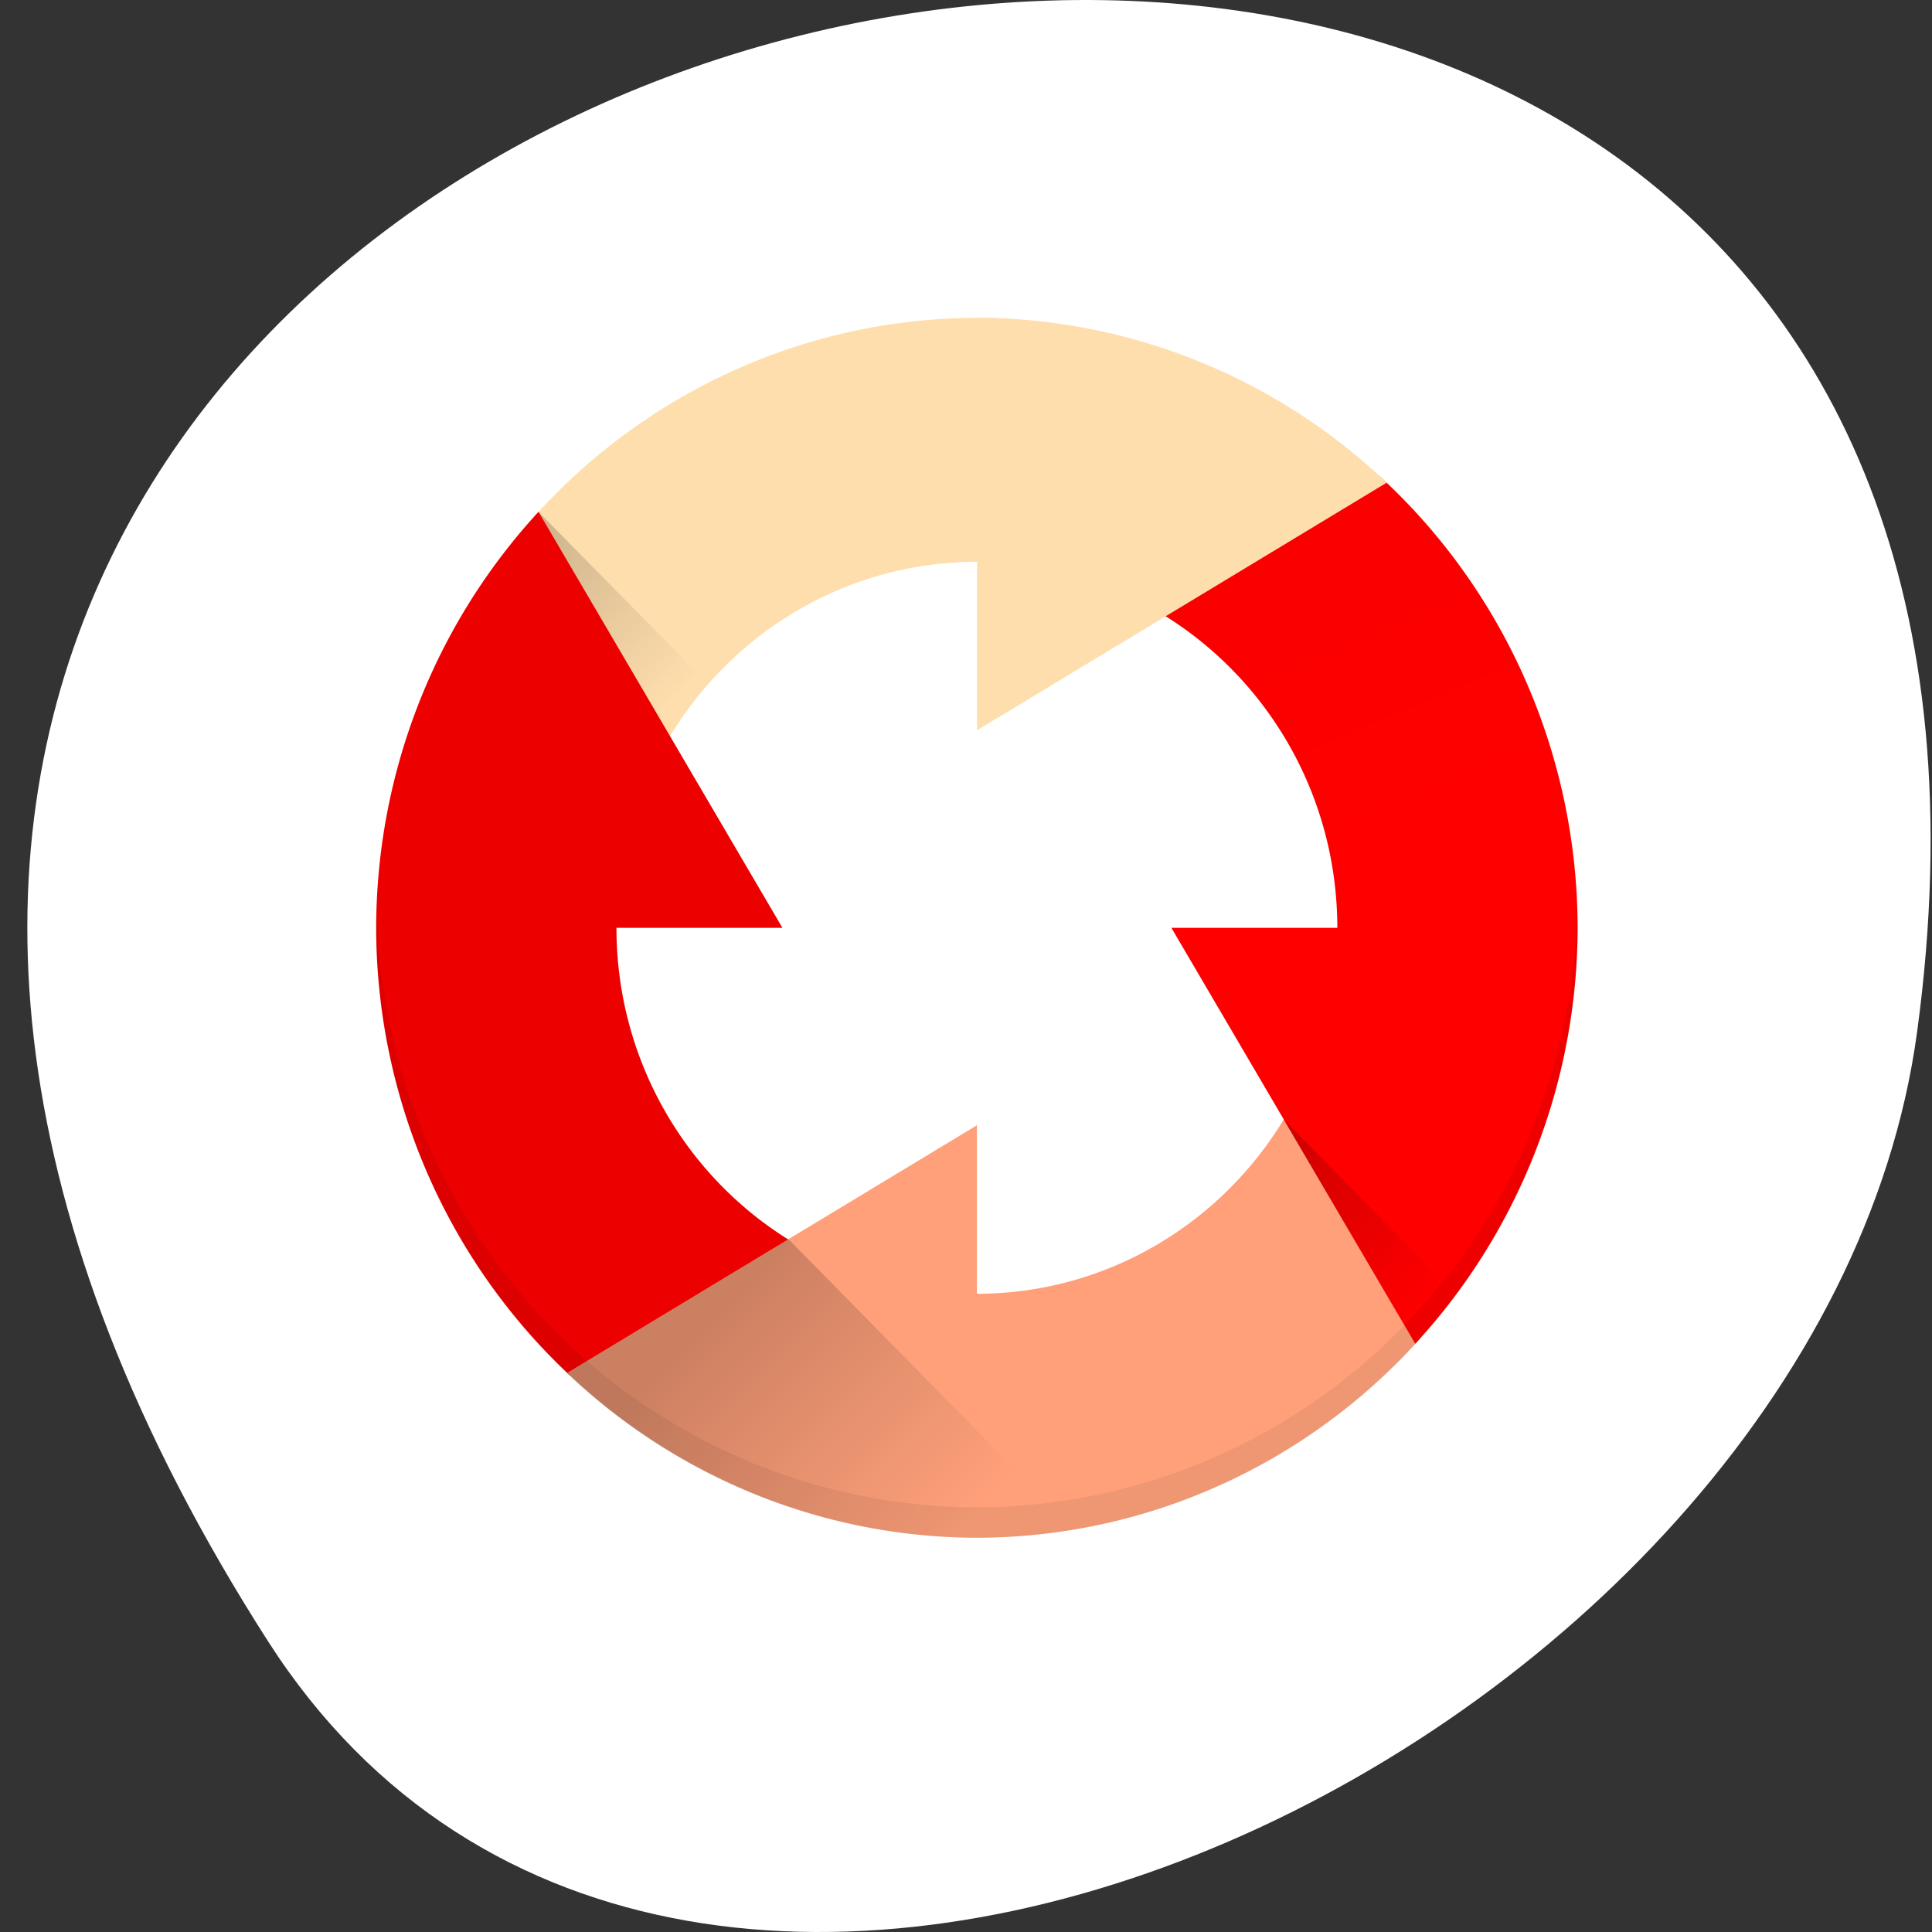 <svg xmlns="http://www.w3.org/2000/svg" xmlns:xlink="http://www.w3.org/1999/xlink" viewBox="0 0 256 256"><rect x="0" y="0" width="256" height="256" fill="#333333" stroke="none"/><defs><linearGradient gradientUnits="userSpaceOnUse" y2="35.79" x2="39.724" y1="30.28" x1="34.21" id="4" xlink:href="#1"/><linearGradient gradientUnits="userSpaceOnUse" y2="41.873" x2="25.387" y1="34.21" x1="17.725" id="5" xlink:href="#1"/><linearGradient gradientUnits="userSpaceOnUse" y2="24" x2="38" y1="12" x1="33" id="3"><stop style="stop-color:#fa0000"/><stop offset="1" style="stop-color:#f00"/></linearGradient><linearGradient id="1"><stop/><stop offset="1" style="stop-opacity:0"/></linearGradient><linearGradient gradientUnits="userSpaceOnUse" y2="15.713" x2="14.756" y1="10.361" x1="9.404" id="0" xlink:href="#1"/><linearGradient gradientUnits="userSpaceOnUse" y2="24" x2="8" y1="37" x1="13" id="2"><stop style="stop-color:#ec0000"/><stop offset="1" style="stop-color:#ec0000"/></linearGradient></defs><path d="m 35.516 217.48 c -144.35 -225.37 249.92 -312.59 218.51 -80.74 -12.808 94.56 -163.29 166.95 -218.51 80.74 z" style="fill:#fff;color:#000"/><g transform="matrix(3.98 0 0 4.041 33.924 25.955)"><path d="M 24 4 A 20 20 0 0 0 9.262 10.516 L 12.05 23 C 12.57 16.785 17.764 12 24 12 L 27 8 L 26.14 4.121 A 20 20 0 0 0 24 4 z" style="fill:#ffdead"/><path d="m 9.404 10.361 a 20 20 0 0 0 -0.879 1 l -2.598 9.521 l 6.654 -0.512 a 12 12 0 0 1 2.482 -4.352 L 9.404 10.361 z" style="fill:url(#0);opacity:0.2;fill-rule:evenodd"/><path d="M 9.406 10.361 A 20 20 0 0 0 4 24 20 20 0 0 0 10.443 38.67 L 23 35.949 C 16.785 35.43 12 30.24 12 24 h 5.525 l -3.736 -6.275 l -1.217 -2.045 l -3.166 -5.318 z" style="fill:url(#2)"/><path d="m 35.949 25 c -0.52 6.215 -5.713 10.995 -11.949 11 v -5.525 l -6.275 3.736 l -2.045 1.217 l -5.318 3.166 a 20 20 0 0 0 13.639 5.406 20 20 0 0 0 14.775 -6.557 c -0.003 -0.004 -0.005 -0.008 -0.008 -0.012 l -2.818 -12.432 z" style="fill:#ffa07a"/><path d="m 36.451 9.143 l -11.451 2.908 c 6.215 0.52 10.995 5.713 11 11.949 h -5.525 l 3.736 6.275 l 1.217 2.045 l 3.166 5.318 a 20 20 0 0 0 5.406 -13.639 20 20 0 0 0 -6.576 -14.793 c -0.324 -0.018 -0.649 -0.048 -0.973 -0.064 z" style="fill:url(#3)"/><path d="m 24.03 4 l -0.025 7.998 v 5.525 l 6.275 -3.736 l 2.045 -1.217 l 5.318 -3.166 a 20 20 0 0 0 -13.613 -5.404 z" style="fill:#ffdead"/><g style="fill-rule:evenodd"><path d="m 34.21 30.28 l 1.215 2.041 l 3.172 5.326 a 20 20 0 0 0 1.357 -1.623 l -5.744 -5.744 z" style="fill:url(#4);opacity:0.2"/><path d="m 17.725 34.21 l -2.045 1.217 l -5.326 3.172 a 20 20 0 0 0 13.646 5.4 20 20 0 0 0 3.227 -0.287 l -9.502 -9.502 z" style="fill:url(#5);opacity:0.2"/></g><path d="M 43.979 23.418 A 20 20 0 0 1 24 43 20 20 0 0 1 4.02 23.582 20 20 0 0 0 4 24 20 20 0 0 0 24 44 20 20 0 0 0 44 24 20 20 0 0 0 43.979 23.418 z" style="opacity:0.2;fill-opacity:0.314"/></g></svg>